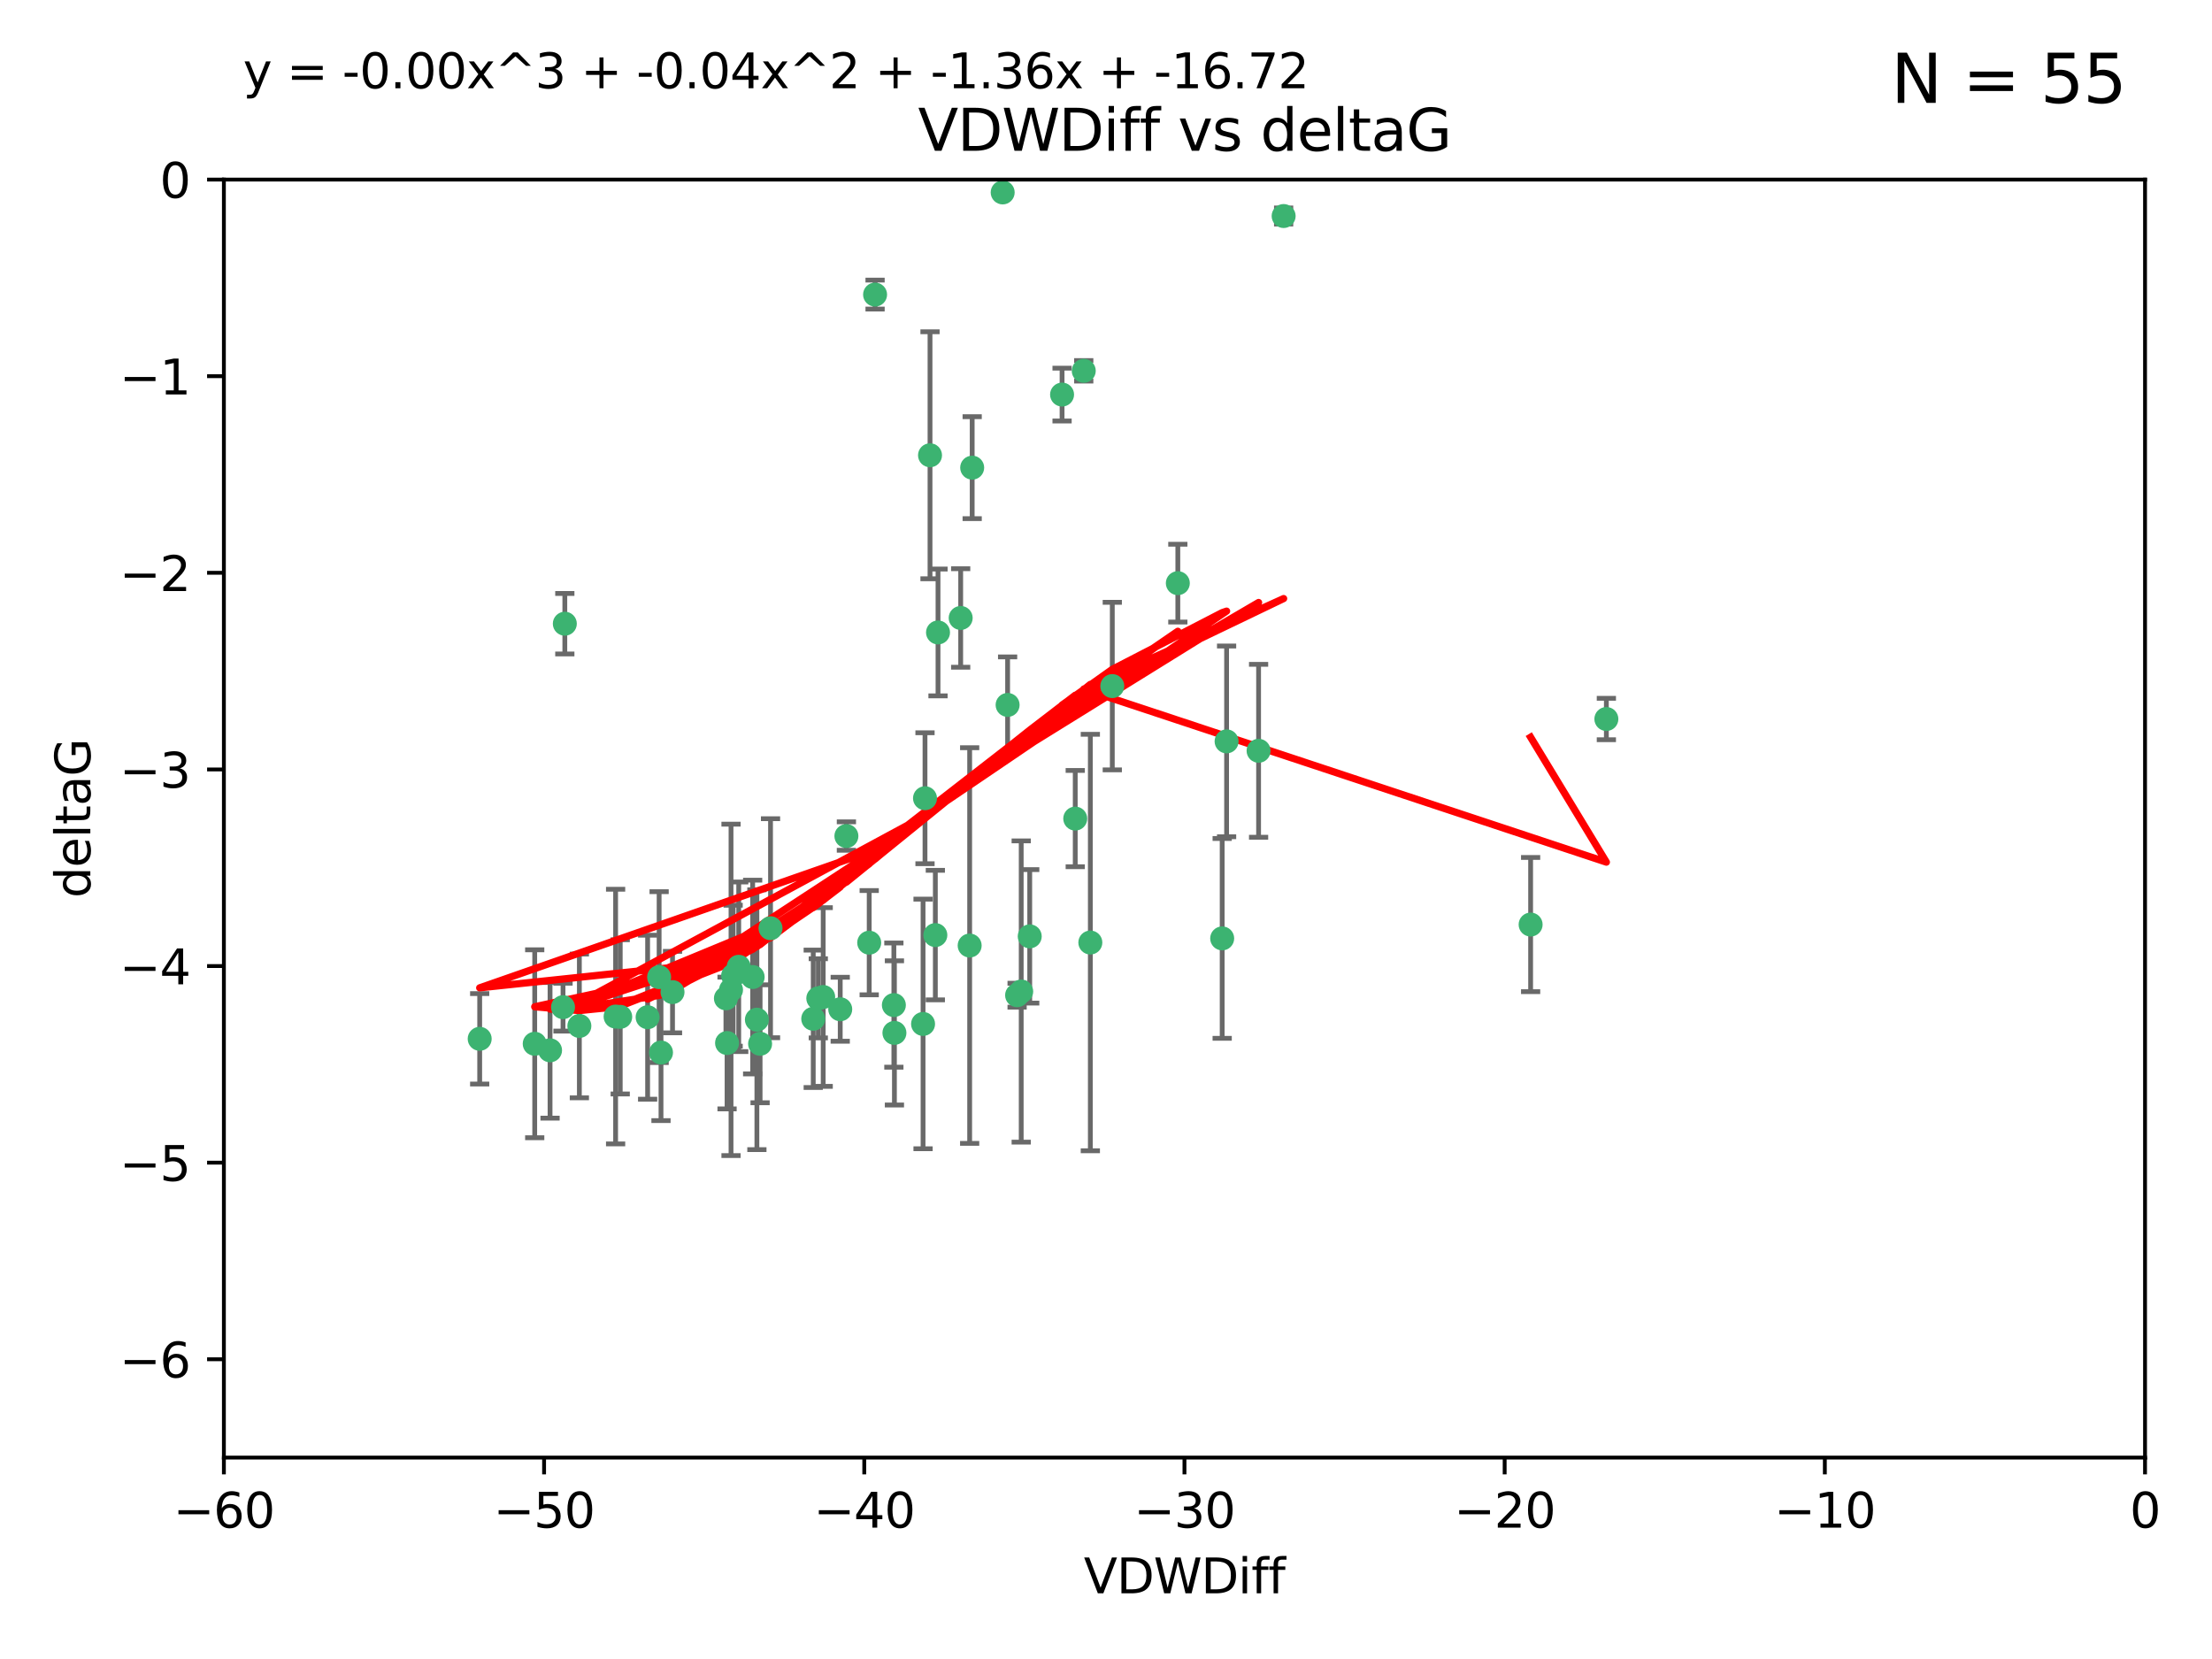 <?xml version="1.0" encoding="utf-8" standalone="no"?>
<!DOCTYPE svg PUBLIC "-//W3C//DTD SVG 1.1//EN"
  "http://www.w3.org/Graphics/SVG/1.1/DTD/svg11.dtd">
<svg xmlns:xlink="http://www.w3.org/1999/xlink" width="460.8pt" height="345.6pt" viewBox="0 0 460.8 345.6" xmlns="http://www.w3.org/2000/svg" version="1.1">
 <defs>
  <style type="text/css">*{stroke-linejoin: round; stroke-linecap: butt}</style>
 </defs>
 <g id="figure_1">
  <g id="patch_1">
   <path d="M 0 345.6 
L 460.8 345.6 
L 460.8 0 
L 0 0 
z
" style="fill: #ffffff"/>
  </g>
  <g id="axes_1">
   <g id="patch_2">
    <path d="M 46.64 303.64 
L 446.85 303.64 
L 446.85 37.411 
L 46.64 37.411 
z
" style="fill: #ffffff"/>
   </g>
   <g id="PathCollection_1">
    <defs>
     <path id="ma2a7dd5c16" d="M 0 1.118 
C 0.297 1.118 0.581 1 0.791 0.791 
C 1 0.581 1.118 0.297 1.118 0 
C 1.118 -0.297 1 -0.581 0.791 -0.791 
C 0.581 -1 0.297 -1.118 0 -1.118 
C -0.297 -1.118 -0.581 -1 -0.791 -0.791 
C -1 -0.581 -1.118 -0.297 -1.118 0 
C -1.118 0.297 -1 0.581 -0.791 0.791 
C -0.581 1 -0.297 1.118 0 1.118 
z
" style="stroke: #3cb371"/>
    </defs>
    <g clip-path="url(#pb502532751)">
     <use xlink:href="#ma2a7dd5c16" x="151.221" y="207.972" style="fill: #3cb371; stroke: #3cb371"/>
     <use xlink:href="#ma2a7dd5c16" x="111.391" y="217.436" style="fill: #3cb371; stroke: #3cb371"/>
     <use xlink:href="#ma2a7dd5c16" x="120.692" y="213.724" style="fill: #3cb371; stroke: #3cb371"/>
     <use xlink:href="#ma2a7dd5c16" x="128.243" y="211.772" style="fill: #3cb371; stroke: #3cb371"/>
     <use xlink:href="#ma2a7dd5c16" x="153.89" y="201.399" style="fill: #3cb371; stroke: #3cb371"/>
     <use xlink:href="#ma2a7dd5c16" x="170.466" y="207.972" style="fill: #3cb371; stroke: #3cb371"/>
     <use xlink:href="#ma2a7dd5c16" x="186.325" y="215.171" style="fill: #3cb371; stroke: #3cb371"/>
     <use xlink:href="#ma2a7dd5c16" x="99.927" y="216.404" style="fill: #3cb371; stroke: #3cb371"/>
     <use xlink:href="#ma2a7dd5c16" x="152.724" y="203.252" style="fill: #3cb371; stroke: #3cb371"/>
     <use xlink:href="#ma2a7dd5c16" x="151.46" y="217.281" style="fill: #3cb371; stroke: #3cb371"/>
     <use xlink:href="#ma2a7dd5c16" x="129.205" y="211.828" style="fill: #3cb371; stroke: #3cb371"/>
     <use xlink:href="#ma2a7dd5c16" x="114.586" y="218.801" style="fill: #3cb371; stroke: #3cb371"/>
     <use xlink:href="#ma2a7dd5c16" x="160.515" y="193.367" style="fill: #3cb371; stroke: #3cb371"/>
     <use xlink:href="#ma2a7dd5c16" x="181.071" y="196.378" style="fill: #3cb371; stroke: #3cb371"/>
     <use xlink:href="#ma2a7dd5c16" x="140.098" y="206.672" style="fill: #3cb371; stroke: #3cb371"/>
     <use xlink:href="#ma2a7dd5c16" x="171.486" y="207.693" style="fill: #3cb371; stroke: #3cb371"/>
     <use xlink:href="#ma2a7dd5c16" x="186.209" y="209.377" style="fill: #3cb371; stroke: #3cb371"/>
     <use xlink:href="#ma2a7dd5c16" x="192.29" y="213.307" style="fill: #3cb371; stroke: #3cb371"/>
     <use xlink:href="#ma2a7dd5c16" x="134.911" y="211.905" style="fill: #3cb371; stroke: #3cb371"/>
     <use xlink:href="#ma2a7dd5c16" x="156.79" y="203.534" style="fill: #3cb371; stroke: #3cb371"/>
     <use xlink:href="#ma2a7dd5c16" x="175.035" y="210.246" style="fill: #3cb371; stroke: #3cb371"/>
     <use xlink:href="#ma2a7dd5c16" x="169.413" y="212.234" style="fill: #3cb371; stroke: #3cb371"/>
     <use xlink:href="#ma2a7dd5c16" x="117.663" y="129.929" style="fill: #3cb371; stroke: #3cb371"/>
     <use xlink:href="#ma2a7dd5c16" x="193.74" y="94.842" style="fill: #3cb371; stroke: #3cb371"/>
     <use xlink:href="#ma2a7dd5c16" x="157.674" y="212.42" style="fill: #3cb371; stroke: #3cb371"/>
     <use xlink:href="#ma2a7dd5c16" x="117.288" y="209.81" style="fill: #3cb371; stroke: #3cb371"/>
     <use xlink:href="#ma2a7dd5c16" x="137.308" y="203.551" style="fill: #3cb371; stroke: #3cb371"/>
     <use xlink:href="#ma2a7dd5c16" x="137.699" y="219.261" style="fill: #3cb371; stroke: #3cb371"/>
     <use xlink:href="#ma2a7dd5c16" x="158.341" y="217.439" style="fill: #3cb371; stroke: #3cb371"/>
     <use xlink:href="#ma2a7dd5c16" x="214.511" y="195.061" style="fill: #3cb371; stroke: #3cb371"/>
     <use xlink:href="#ma2a7dd5c16" x="223.993" y="170.528" style="fill: #3cb371; stroke: #3cb371"/>
     <use xlink:href="#ma2a7dd5c16" x="212.736" y="206.547" style="fill: #3cb371; stroke: #3cb371"/>
     <use xlink:href="#ma2a7dd5c16" x="182.295" y="61.367" style="fill: #3cb371; stroke: #3cb371"/>
     <use xlink:href="#ma2a7dd5c16" x="211.88" y="207.32" style="fill: #3cb371; stroke: #3cb371"/>
     <use xlink:href="#ma2a7dd5c16" x="152.286" y="206.209" style="fill: #3cb371; stroke: #3cb371"/>
     <use xlink:href="#ma2a7dd5c16" x="202.523" y="97.421" style="fill: #3cb371; stroke: #3cb371"/>
     <use xlink:href="#ma2a7dd5c16" x="245.364" y="121.482" style="fill: #3cb371; stroke: #3cb371"/>
     <use xlink:href="#ma2a7dd5c16" x="209.904" y="146.85" style="fill: #3cb371; stroke: #3cb371"/>
     <use xlink:href="#ma2a7dd5c16" x="208.876" y="40.086" style="fill: #3cb371; stroke: #3cb371"/>
     <use xlink:href="#ma2a7dd5c16" x="262.187" y="156.404" style="fill: #3cb371; stroke: #3cb371"/>
     <use xlink:href="#ma2a7dd5c16" x="200.128" y="128.732" style="fill: #3cb371; stroke: #3cb371"/>
     <use xlink:href="#ma2a7dd5c16" x="201.998" y="196.973" style="fill: #3cb371; stroke: #3cb371"/>
     <use xlink:href="#ma2a7dd5c16" x="195.406" y="131.752" style="fill: #3cb371; stroke: #3cb371"/>
     <use xlink:href="#ma2a7dd5c16" x="176.321" y="174.165" style="fill: #3cb371; stroke: #3cb371"/>
     <use xlink:href="#ma2a7dd5c16" x="227.137" y="196.347" style="fill: #3cb371; stroke: #3cb371"/>
     <use xlink:href="#ma2a7dd5c16" x="192.695" y="166.287" style="fill: #3cb371; stroke: #3cb371"/>
     <use xlink:href="#ma2a7dd5c16" x="194.849" y="194.795" style="fill: #3cb371; stroke: #3cb371"/>
     <use xlink:href="#ma2a7dd5c16" x="255.522" y="154.443" style="fill: #3cb371; stroke: #3cb371"/>
     <use xlink:href="#ma2a7dd5c16" x="254.602" y="195.485" style="fill: #3cb371; stroke: #3cb371"/>
     <use xlink:href="#ma2a7dd5c16" x="231.711" y="142.925" style="fill: #3cb371; stroke: #3cb371"/>
     <use xlink:href="#ma2a7dd5c16" x="221.248" y="82.196" style="fill: #3cb371; stroke: #3cb371"/>
     <use xlink:href="#ma2a7dd5c16" x="267.405" y="45.003" style="fill: #3cb371; stroke: #3cb371"/>
     <use xlink:href="#ma2a7dd5c16" x="225.766" y="77.248" style="fill: #3cb371; stroke: #3cb371"/>
     <use xlink:href="#ma2a7dd5c16" x="334.635" y="149.782" style="fill: #3cb371; stroke: #3cb371"/>
     <use xlink:href="#ma2a7dd5c16" x="318.857" y="192.602" style="fill: #3cb371; stroke: #3cb371"/>
    </g>
   </g>
   <g id="matplotlib.axis_1">
    <g id="xtick_1">
     <g id="line2d_1">
      <defs>
       <path id="m265327b432" d="M 0 0 
L 0 3.5 
" style="stroke: #000000; stroke-width: 0.8"/>
      </defs>
      <g>
       <use xlink:href="#m265327b432" x="46.64" y="303.64" style="stroke: #000000; stroke-width: 0.8"/>
      </g>
     </g>
     <g id="text_1">
      <!-- −60 -->
      <g transform="translate(36.088 318.238)scale(0.1 -0.1)">
       <defs>
        <path id="DejaVuSans-2212" d="M 678 2272 
L 4684 2272 
L 4684 1741 
L 678 1741 
L 678 2272 
z
" transform="scale(0.016)"/>
        <path id="DejaVuSans-36" d="M 2113 2584 
Q 1688 2584 1439 2293 
Q 1191 2003 1191 1497 
Q 1191 994 1439 701 
Q 1688 409 2113 409 
Q 2538 409 2786 701 
Q 3034 994 3034 1497 
Q 3034 2003 2786 2293 
Q 2538 2584 2113 2584 
z
M 3366 4563 
L 3366 3988 
Q 3128 4100 2886 4159 
Q 2644 4219 2406 4219 
Q 1781 4219 1451 3797 
Q 1122 3375 1075 2522 
Q 1259 2794 1537 2939 
Q 1816 3084 2150 3084 
Q 2853 3084 3261 2657 
Q 3669 2231 3669 1497 
Q 3669 778 3244 343 
Q 2819 -91 2113 -91 
Q 1303 -91 875 529 
Q 447 1150 447 2328 
Q 447 3434 972 4092 
Q 1497 4750 2381 4750 
Q 2619 4750 2861 4703 
Q 3103 4656 3366 4563 
z
" transform="scale(0.016)"/>
        <path id="DejaVuSans-30" d="M 2034 4250 
Q 1547 4250 1301 3770 
Q 1056 3291 1056 2328 
Q 1056 1369 1301 889 
Q 1547 409 2034 409 
Q 2525 409 2770 889 
Q 3016 1369 3016 2328 
Q 3016 3291 2770 3770 
Q 2525 4250 2034 4250 
z
M 2034 4750 
Q 2819 4750 3233 4129 
Q 3647 3509 3647 2328 
Q 3647 1150 3233 529 
Q 2819 -91 2034 -91 
Q 1250 -91 836 529 
Q 422 1150 422 2328 
Q 422 3509 836 4129 
Q 1250 4750 2034 4750 
z
" transform="scale(0.016)"/>
       </defs>
       <use xlink:href="#DejaVuSans-2212"/>
       <use xlink:href="#DejaVuSans-36" x="83.789"/>
       <use xlink:href="#DejaVuSans-30" x="147.412"/>
      </g>
     </g>
    </g>
    <g id="xtick_2">
     <g id="line2d_2">
      <g>
       <use xlink:href="#m265327b432" x="113.342" y="303.64" style="stroke: #000000; stroke-width: 0.8"/>
      </g>
     </g>
     <g id="text_2">
      <!-- −50 -->
      <g transform="translate(102.789 318.238)scale(0.1 -0.1)">
       <defs>
        <path id="DejaVuSans-35" d="M 691 4666 
L 3169 4666 
L 3169 4134 
L 1269 4134 
L 1269 2991 
Q 1406 3038 1543 3061 
Q 1681 3084 1819 3084 
Q 2600 3084 3056 2656 
Q 3513 2228 3513 1497 
Q 3513 744 3044 326 
Q 2575 -91 1722 -91 
Q 1428 -91 1123 -41 
Q 819 9 494 109 
L 494 744 
Q 775 591 1075 516 
Q 1375 441 1709 441 
Q 2250 441 2565 725 
Q 2881 1009 2881 1497 
Q 2881 1984 2565 2268 
Q 2250 2553 1709 2553 
Q 1456 2553 1204 2497 
Q 953 2441 691 2322 
L 691 4666 
z
" transform="scale(0.016)"/>
       </defs>
       <use xlink:href="#DejaVuSans-2212"/>
       <use xlink:href="#DejaVuSans-35" x="83.789"/>
       <use xlink:href="#DejaVuSans-30" x="147.412"/>
      </g>
     </g>
    </g>
    <g id="xtick_3">
     <g id="line2d_3">
      <g>
       <use xlink:href="#m265327b432" x="180.043" y="303.64" style="stroke: #000000; stroke-width: 0.8"/>
      </g>
     </g>
     <g id="text_3">
      <!-- −40 -->
      <g transform="translate(169.491 318.238)scale(0.1 -0.1)">
       <defs>
        <path id="DejaVuSans-34" d="M 2419 4116 
L 825 1625 
L 2419 1625 
L 2419 4116 
z
M 2253 4666 
L 3047 4666 
L 3047 1625 
L 3713 1625 
L 3713 1100 
L 3047 1100 
L 3047 0 
L 2419 0 
L 2419 1100 
L 313 1100 
L 313 1709 
L 2253 4666 
z
" transform="scale(0.016)"/>
       </defs>
       <use xlink:href="#DejaVuSans-2212"/>
       <use xlink:href="#DejaVuSans-34" x="83.789"/>
       <use xlink:href="#DejaVuSans-30" x="147.412"/>
      </g>
     </g>
    </g>
    <g id="xtick_4">
     <g id="line2d_4">
      <g>
       <use xlink:href="#m265327b432" x="246.745" y="303.64" style="stroke: #000000; stroke-width: 0.8"/>
      </g>
     </g>
     <g id="text_4">
      <!-- −30 -->
      <g transform="translate(236.193 318.238)scale(0.1 -0.1)">
       <defs>
        <path id="DejaVuSans-33" d="M 2597 2516 
Q 3050 2419 3304 2112 
Q 3559 1806 3559 1356 
Q 3559 666 3084 287 
Q 2609 -91 1734 -91 
Q 1441 -91 1130 -33 
Q 819 25 488 141 
L 488 750 
Q 750 597 1062 519 
Q 1375 441 1716 441 
Q 2309 441 2620 675 
Q 2931 909 2931 1356 
Q 2931 1769 2642 2001 
Q 2353 2234 1838 2234 
L 1294 2234 
L 1294 2753 
L 1863 2753 
Q 2328 2753 2575 2939 
Q 2822 3125 2822 3475 
Q 2822 3834 2567 4026 
Q 2313 4219 1838 4219 
Q 1578 4219 1281 4162 
Q 984 4106 628 3988 
L 628 4550 
Q 988 4650 1302 4700 
Q 1616 4750 1894 4750 
Q 2613 4750 3031 4423 
Q 3450 4097 3450 3541 
Q 3450 3153 3228 2886 
Q 3006 2619 2597 2516 
z
" transform="scale(0.016)"/>
       </defs>
       <use xlink:href="#DejaVuSans-2212"/>
       <use xlink:href="#DejaVuSans-33" x="83.789"/>
       <use xlink:href="#DejaVuSans-30" x="147.412"/>
      </g>
     </g>
    </g>
    <g id="xtick_5">
     <g id="line2d_5">
      <g>
       <use xlink:href="#m265327b432" x="313.447" y="303.64" style="stroke: #000000; stroke-width: 0.8"/>
      </g>
     </g>
     <g id="text_5">
      <!-- −20 -->
      <g transform="translate(302.894 318.238)scale(0.1 -0.1)">
       <defs>
        <path id="DejaVuSans-32" d="M 1228 531 
L 3431 531 
L 3431 0 
L 469 0 
L 469 531 
Q 828 903 1448 1529 
Q 2069 2156 2228 2338 
Q 2531 2678 2651 2914 
Q 2772 3150 2772 3378 
Q 2772 3750 2511 3984 
Q 2250 4219 1831 4219 
Q 1534 4219 1204 4116 
Q 875 4013 500 3803 
L 500 4441 
Q 881 4594 1212 4672 
Q 1544 4750 1819 4750 
Q 2544 4750 2975 4387 
Q 3406 4025 3406 3419 
Q 3406 3131 3298 2873 
Q 3191 2616 2906 2266 
Q 2828 2175 2409 1742 
Q 1991 1309 1228 531 
z
" transform="scale(0.016)"/>
       </defs>
       <use xlink:href="#DejaVuSans-2212"/>
       <use xlink:href="#DejaVuSans-32" x="83.789"/>
       <use xlink:href="#DejaVuSans-30" x="147.412"/>
      </g>
     </g>
    </g>
    <g id="xtick_6">
     <g id="line2d_6">
      <g>
       <use xlink:href="#m265327b432" x="380.148" y="303.64" style="stroke: #000000; stroke-width: 0.8"/>
      </g>
     </g>
     <g id="text_6">
      <!-- −10 -->
      <g transform="translate(369.596 318.238)scale(0.1 -0.1)">
       <defs>
        <path id="DejaVuSans-31" d="M 794 531 
L 1825 531 
L 1825 4091 
L 703 3866 
L 703 4441 
L 1819 4666 
L 2450 4666 
L 2450 531 
L 3481 531 
L 3481 0 
L 794 0 
L 794 531 
z
" transform="scale(0.016)"/>
       </defs>
       <use xlink:href="#DejaVuSans-2212"/>
       <use xlink:href="#DejaVuSans-31" x="83.789"/>
       <use xlink:href="#DejaVuSans-30" x="147.412"/>
      </g>
     </g>
    </g>
    <g id="xtick_7">
     <g id="line2d_7">
      <g>
       <use xlink:href="#m265327b432" x="446.85" y="303.64" style="stroke: #000000; stroke-width: 0.8"/>
      </g>
     </g>
     <g id="text_7">
      <!-- 0 -->
      <g transform="translate(443.669 318.238)scale(0.1 -0.1)">
       <use xlink:href="#DejaVuSans-30"/>
      </g>
     </g>
    </g>
    <g id="text_8">
     <!-- VDWDiff -->
     <g transform="translate(225.772 331.917)scale(0.1 -0.1)">
      <defs>
       <path id="DejaVuSans-56" d="M 1831 0 
L 50 4666 
L 709 4666 
L 2188 738 
L 3669 4666 
L 4325 4666 
L 2547 0 
L 1831 0 
z
" transform="scale(0.016)"/>
       <path id="DejaVuSans-44" d="M 1259 4147 
L 1259 519 
L 2022 519 
Q 2988 519 3436 956 
Q 3884 1394 3884 2338 
Q 3884 3275 3436 3711 
Q 2988 4147 2022 4147 
L 1259 4147 
z
M 628 4666 
L 1925 4666 
Q 3281 4666 3915 4102 
Q 4550 3538 4550 2338 
Q 4550 1131 3912 565 
Q 3275 0 1925 0 
L 628 0 
L 628 4666 
z
" transform="scale(0.016)"/>
       <path id="DejaVuSans-57" d="M 213 4666 
L 850 4666 
L 1831 722 
L 2809 4666 
L 3519 4666 
L 4500 722 
L 5478 4666 
L 6119 4666 
L 4947 0 
L 4153 0 
L 3169 4050 
L 2175 0 
L 1381 0 
L 213 4666 
z
" transform="scale(0.016)"/>
       <path id="DejaVuSans-69" d="M 603 3500 
L 1178 3500 
L 1178 0 
L 603 0 
L 603 3500 
z
M 603 4863 
L 1178 4863 
L 1178 4134 
L 603 4134 
L 603 4863 
z
" transform="scale(0.016)"/>
       <path id="DejaVuSans-66" d="M 2375 4863 
L 2375 4384 
L 1825 4384 
Q 1516 4384 1395 4259 
Q 1275 4134 1275 3809 
L 1275 3500 
L 2222 3500 
L 2222 3053 
L 1275 3053 
L 1275 0 
L 697 0 
L 697 3053 
L 147 3053 
L 147 3500 
L 697 3500 
L 697 3744 
Q 697 4328 969 4595 
Q 1241 4863 1831 4863 
L 2375 4863 
z
" transform="scale(0.016)"/>
      </defs>
      <use xlink:href="#DejaVuSans-56"/>
      <use xlink:href="#DejaVuSans-44" x="68.408"/>
      <use xlink:href="#DejaVuSans-57" x="145.41"/>
      <use xlink:href="#DejaVuSans-44" x="244.287"/>
      <use xlink:href="#DejaVuSans-69" x="321.289"/>
      <use xlink:href="#DejaVuSans-66" x="349.072"/>
      <use xlink:href="#DejaVuSans-66" x="384.277"/>
     </g>
    </g>
   </g>
   <g id="matplotlib.axis_2">
    <g id="ytick_1">
     <g id="line2d_8">
      <defs>
       <path id="m29f8918121" d="M 0 0 
L -3.5 0 
" style="stroke: #000000; stroke-width: 0.8"/>
      </defs>
      <g>
       <use xlink:href="#m29f8918121" x="46.64" y="283.161" style="stroke: #000000; stroke-width: 0.8"/>
      </g>
     </g>
     <g id="text_9">
      <!-- −6 -->
      <g transform="translate(24.898 286.96)scale(0.1 -0.1)">
       <use xlink:href="#DejaVuSans-2212"/>
       <use xlink:href="#DejaVuSans-36" x="83.789"/>
      </g>
     </g>
    </g>
    <g id="ytick_2">
     <g id="line2d_9">
      <g>
       <use xlink:href="#m29f8918121" x="46.64" y="242.203" style="stroke: #000000; stroke-width: 0.8"/>
      </g>
     </g>
     <g id="text_10">
      <!-- −5 -->
      <g transform="translate(24.898 246.002)scale(0.1 -0.1)">
       <use xlink:href="#DejaVuSans-2212"/>
       <use xlink:href="#DejaVuSans-35" x="83.789"/>
      </g>
     </g>
    </g>
    <g id="ytick_3">
     <g id="line2d_10">
      <g>
       <use xlink:href="#m29f8918121" x="46.64" y="201.244" style="stroke: #000000; stroke-width: 0.8"/>
      </g>
     </g>
     <g id="text_11">
      <!-- −4 -->
      <g transform="translate(24.898 205.044)scale(0.1 -0.1)">
       <use xlink:href="#DejaVuSans-2212"/>
       <use xlink:href="#DejaVuSans-34" x="83.789"/>
      </g>
     </g>
    </g>
    <g id="ytick_4">
     <g id="line2d_11">
      <g>
       <use xlink:href="#m29f8918121" x="46.64" y="160.286" style="stroke: #000000; stroke-width: 0.8"/>
      </g>
     </g>
     <g id="text_12">
      <!-- −3 -->
      <g transform="translate(24.898 164.085)scale(0.1 -0.1)">
       <use xlink:href="#DejaVuSans-2212"/>
       <use xlink:href="#DejaVuSans-33" x="83.789"/>
      </g>
     </g>
    </g>
    <g id="ytick_5">
     <g id="line2d_12">
      <g>
       <use xlink:href="#m29f8918121" x="46.64" y="119.328" style="stroke: #000000; stroke-width: 0.8"/>
      </g>
     </g>
     <g id="text_13">
      <!-- −2 -->
      <g transform="translate(24.898 123.127)scale(0.1 -0.1)">
       <use xlink:href="#DejaVuSans-2212"/>
       <use xlink:href="#DejaVuSans-32" x="83.789"/>
      </g>
     </g>
    </g>
    <g id="ytick_6">
     <g id="line2d_13">
      <g>
       <use xlink:href="#m29f8918121" x="46.64" y="78.369" style="stroke: #000000; stroke-width: 0.8"/>
      </g>
     </g>
     <g id="text_14">
      <!-- −1 -->
      <g transform="translate(24.898 82.169)scale(0.1 -0.1)">
       <use xlink:href="#DejaVuSans-2212"/>
       <use xlink:href="#DejaVuSans-31" x="83.789"/>
      </g>
     </g>
    </g>
    <g id="ytick_7">
     <g id="line2d_14">
      <g>
       <use xlink:href="#m29f8918121" x="46.64" y="37.411" style="stroke: #000000; stroke-width: 0.8"/>
      </g>
     </g>
     <g id="text_15">
      <!-- 0 -->
      <g transform="translate(33.278 41.21)scale(0.1 -0.1)">
       <use xlink:href="#DejaVuSans-30"/>
      </g>
     </g>
    </g>
    <g id="text_16">
     <!-- deltaG -->
     <g transform="translate(18.818 187.064)rotate(-90)scale(0.1 -0.1)">
      <defs>
       <path id="DejaVuSans-64" d="M 2906 2969 
L 2906 4863 
L 3481 4863 
L 3481 0 
L 2906 0 
L 2906 525 
Q 2725 213 2448 61 
Q 2172 -91 1784 -91 
Q 1150 -91 751 415 
Q 353 922 353 1747 
Q 353 2572 751 3078 
Q 1150 3584 1784 3584 
Q 2172 3584 2448 3432 
Q 2725 3281 2906 2969 
z
M 947 1747 
Q 947 1113 1208 752 
Q 1469 391 1925 391 
Q 2381 391 2643 752 
Q 2906 1113 2906 1747 
Q 2906 2381 2643 2742 
Q 2381 3103 1925 3103 
Q 1469 3103 1208 2742 
Q 947 2381 947 1747 
z
" transform="scale(0.016)"/>
       <path id="DejaVuSans-65" d="M 3597 1894 
L 3597 1613 
L 953 1613 
Q 991 1019 1311 708 
Q 1631 397 2203 397 
Q 2534 397 2845 478 
Q 3156 559 3463 722 
L 3463 178 
Q 3153 47 2828 -22 
Q 2503 -91 2169 -91 
Q 1331 -91 842 396 
Q 353 884 353 1716 
Q 353 2575 817 3079 
Q 1281 3584 2069 3584 
Q 2775 3584 3186 3129 
Q 3597 2675 3597 1894 
z
M 3022 2063 
Q 3016 2534 2758 2815 
Q 2500 3097 2075 3097 
Q 1594 3097 1305 2825 
Q 1016 2553 972 2059 
L 3022 2063 
z
" transform="scale(0.016)"/>
       <path id="DejaVuSans-6c" d="M 603 4863 
L 1178 4863 
L 1178 0 
L 603 0 
L 603 4863 
z
" transform="scale(0.016)"/>
       <path id="DejaVuSans-74" d="M 1172 4494 
L 1172 3500 
L 2356 3500 
L 2356 3053 
L 1172 3053 
L 1172 1153 
Q 1172 725 1289 603 
Q 1406 481 1766 481 
L 2356 481 
L 2356 0 
L 1766 0 
Q 1100 0 847 248 
Q 594 497 594 1153 
L 594 3053 
L 172 3053 
L 172 3500 
L 594 3500 
L 594 4494 
L 1172 4494 
z
" transform="scale(0.016)"/>
       <path id="DejaVuSans-61" d="M 2194 1759 
Q 1497 1759 1228 1600 
Q 959 1441 959 1056 
Q 959 750 1161 570 
Q 1363 391 1709 391 
Q 2188 391 2477 730 
Q 2766 1069 2766 1631 
L 2766 1759 
L 2194 1759 
z
M 3341 1997 
L 3341 0 
L 2766 0 
L 2766 531 
Q 2569 213 2275 61 
Q 1981 -91 1556 -91 
Q 1019 -91 701 211 
Q 384 513 384 1019 
Q 384 1609 779 1909 
Q 1175 2209 1959 2209 
L 2766 2209 
L 2766 2266 
Q 2766 2663 2505 2880 
Q 2244 3097 1772 3097 
Q 1472 3097 1187 3025 
Q 903 2953 641 2809 
L 641 3341 
Q 956 3463 1253 3523 
Q 1550 3584 1831 3584 
Q 2591 3584 2966 3190 
Q 3341 2797 3341 1997 
z
" transform="scale(0.016)"/>
       <path id="DejaVuSans-47" d="M 3809 666 
L 3809 1919 
L 2778 1919 
L 2778 2438 
L 4434 2438 
L 4434 434 
Q 4069 175 3628 42 
Q 3188 -91 2688 -91 
Q 1594 -91 976 548 
Q 359 1188 359 2328 
Q 359 3472 976 4111 
Q 1594 4750 2688 4750 
Q 3144 4750 3555 4637 
Q 3966 4525 4313 4306 
L 4313 3634 
Q 3963 3931 3569 4081 
Q 3175 4231 2741 4231 
Q 1884 4231 1454 3753 
Q 1025 3275 1025 2328 
Q 1025 1384 1454 906 
Q 1884 428 2741 428 
Q 3075 428 3337 486 
Q 3600 544 3809 666 
z
" transform="scale(0.016)"/>
      </defs>
      <use xlink:href="#DejaVuSans-64"/>
      <use xlink:href="#DejaVuSans-65" x="63.477"/>
      <use xlink:href="#DejaVuSans-6c" x="125"/>
      <use xlink:href="#DejaVuSans-74" x="152.783"/>
      <use xlink:href="#DejaVuSans-61" x="191.992"/>
      <use xlink:href="#DejaVuSans-47" x="253.271"/>
     </g>
    </g>
   </g>
   <g id="LineCollection_1">
    <path d="M 151.221 216.765 
L 151.221 199.179 
" clip-path="url(#pb502532751)" style="fill: none; stroke: #696969"/>
    <path d="M 111.391 237.01 
L 111.391 197.863 
" clip-path="url(#pb502532751)" style="fill: none; stroke: #696969"/>
    <path d="M 120.692 228.698 
L 120.692 198.75 
" clip-path="url(#pb502532751)" style="fill: none; stroke: #696969"/>
    <path d="M 128.243 238.296 
L 128.243 185.249 
" clip-path="url(#pb502532751)" style="fill: none; stroke: #696969"/>
    <path d="M 153.89 219.064 
L 153.89 183.734 
" clip-path="url(#pb502532751)" style="fill: none; stroke: #696969"/>
    <path d="M 170.466 216.217 
L 170.466 199.726 
" clip-path="url(#pb502532751)" style="fill: none; stroke: #696969"/>
    <path d="M 186.325 230.19 
L 186.325 200.152 
" clip-path="url(#pb502532751)" style="fill: none; stroke: #696969"/>
    <path d="M 99.927 225.821 
L 99.927 206.987 
" clip-path="url(#pb502532751)" style="fill: none; stroke: #696969"/>
    <path d="M 152.724 217.932 
L 152.724 188.572 
" clip-path="url(#pb502532751)" style="fill: none; stroke: #696969"/>
    <path d="M 151.46 231.003 
L 151.46 203.56 
" clip-path="url(#pb502532751)" style="fill: none; stroke: #696969"/>
    <path d="M 129.205 227.894 
L 129.205 195.763 
" clip-path="url(#pb502532751)" style="fill: none; stroke: #696969"/>
    <path d="M 114.586 232.93 
L 114.586 204.672 
" clip-path="url(#pb502532751)" style="fill: none; stroke: #696969"/>
    <path d="M 160.515 216.18 
L 160.515 170.554 
" clip-path="url(#pb502532751)" style="fill: none; stroke: #696969"/>
    <path d="M 181.071 207.236 
L 181.071 185.52 
" clip-path="url(#pb502532751)" style="fill: none; stroke: #696969"/>
    <path d="M 140.098 215.156 
L 140.098 198.189 
" clip-path="url(#pb502532751)" style="fill: none; stroke: #696969"/>
    <path d="M 171.486 226.308 
L 171.486 189.078 
" clip-path="url(#pb502532751)" style="fill: none; stroke: #696969"/>
    <path d="M 186.209 222.315 
L 186.209 196.439 
" clip-path="url(#pb502532751)" style="fill: none; stroke: #696969"/>
    <path d="M 192.29 239.306 
L 192.29 187.307 
" clip-path="url(#pb502532751)" style="fill: none; stroke: #696969"/>
    <path d="M 134.911 228.987 
L 134.911 194.824 
" clip-path="url(#pb502532751)" style="fill: none; stroke: #696969"/>
    <path d="M 156.79 223.714 
L 156.79 183.354 
" clip-path="url(#pb502532751)" style="fill: none; stroke: #696969"/>
    <path d="M 175.035 216.908 
L 175.035 203.585 
" clip-path="url(#pb502532751)" style="fill: none; stroke: #696969"/>
    <path d="M 169.413 226.546 
L 169.413 197.923 
" clip-path="url(#pb502532751)" style="fill: none; stroke: #696969"/>
    <path d="M 117.663 136.227 
L 117.663 123.631 
" clip-path="url(#pb502532751)" style="fill: none; stroke: #696969"/>
    <path d="M 193.74 120.569 
L 193.74 69.115 
" clip-path="url(#pb502532751)" style="fill: none; stroke: #696969"/>
    <path d="M 157.674 239.485 
L 157.674 185.356 
" clip-path="url(#pb502532751)" style="fill: none; stroke: #696969"/>
    <path d="M 117.288 214.795 
L 117.288 204.824 
" clip-path="url(#pb502532751)" style="fill: none; stroke: #696969"/>
    <path d="M 137.308 221.352 
L 137.308 185.75 
" clip-path="url(#pb502532751)" style="fill: none; stroke: #696969"/>
    <path d="M 137.699 233.439 
L 137.699 205.084 
" clip-path="url(#pb502532751)" style="fill: none; stroke: #696969"/>
    <path d="M 158.341 229.723 
L 158.341 205.154 
" clip-path="url(#pb502532751)" style="fill: none; stroke: #696969"/>
    <path d="M 214.511 208.964 
L 214.511 181.157 
" clip-path="url(#pb502532751)" style="fill: none; stroke: #696969"/>
    <path d="M 223.993 180.554 
L 223.993 160.503 
" clip-path="url(#pb502532751)" style="fill: none; stroke: #696969"/>
    <path d="M 212.736 237.925 
L 212.736 175.169 
" clip-path="url(#pb502532751)" style="fill: none; stroke: #696969"/>
    <path d="M 182.295 64.382 
L 182.295 58.352 
" clip-path="url(#pb502532751)" style="fill: none; stroke: #696969"/>
    <path d="M 211.88 209.812 
L 211.88 204.828 
" clip-path="url(#pb502532751)" style="fill: none; stroke: #696969"/>
    <path d="M 152.286 240.727 
L 152.286 171.69 
" clip-path="url(#pb502532751)" style="fill: none; stroke: #696969"/>
    <path d="M 202.523 108.042 
L 202.523 86.801 
" clip-path="url(#pb502532751)" style="fill: none; stroke: #696969"/>
    <path d="M 245.364 129.586 
L 245.364 113.377 
" clip-path="url(#pb502532751)" style="fill: none; stroke: #696969"/>
    <path d="M 209.904 156.857 
L 209.904 136.843 
" clip-path="url(#pb502532751)" style="fill: none; stroke: #696969"/>
    <path d="M 208.876 40.77 
L 208.876 39.403 
" clip-path="url(#pb502532751)" style="fill: none; stroke: #696969"/>
    <path d="M 262.187 174.418 
L 262.187 138.39 
" clip-path="url(#pb502532751)" style="fill: none; stroke: #696969"/>
    <path d="M 200.128 138.992 
L 200.128 118.471 
" clip-path="url(#pb502532751)" style="fill: none; stroke: #696969"/>
    <path d="M 201.998 238.185 
L 201.998 155.761 
" clip-path="url(#pb502532751)" style="fill: none; stroke: #696969"/>
    <path d="M 195.406 144.963 
L 195.406 118.541 
" clip-path="url(#pb502532751)" style="fill: none; stroke: #696969"/>
    <path d="M 176.321 177.125 
L 176.321 171.205 
" clip-path="url(#pb502532751)" style="fill: none; stroke: #696969"/>
    <path d="M 227.137 239.727 
L 227.137 152.966 
" clip-path="url(#pb502532751)" style="fill: none; stroke: #696969"/>
    <path d="M 192.695 179.927 
L 192.695 152.647 
" clip-path="url(#pb502532751)" style="fill: none; stroke: #696969"/>
    <path d="M 194.849 208.286 
L 194.849 181.304 
" clip-path="url(#pb502532751)" style="fill: none; stroke: #696969"/>
    <path d="M 255.522 174.308 
L 255.522 134.577 
" clip-path="url(#pb502532751)" style="fill: none; stroke: #696969"/>
    <path d="M 254.602 216.296 
L 254.602 174.675 
" clip-path="url(#pb502532751)" style="fill: none; stroke: #696969"/>
    <path d="M 231.711 160.376 
L 231.711 125.473 
" clip-path="url(#pb502532751)" style="fill: none; stroke: #696969"/>
    <path d="M 221.248 87.7 
L 221.248 76.693 
" clip-path="url(#pb502532751)" style="fill: none; stroke: #696969"/>
    <path d="M 267.405 46.679 
L 267.405 43.328 
" clip-path="url(#pb502532751)" style="fill: none; stroke: #696969"/>
    <path d="M 225.766 79.389 
L 225.766 75.107 
" clip-path="url(#pb502532751)" style="fill: none; stroke: #696969"/>
    <path d="M 334.635 154.095 
L 334.635 145.468 
" clip-path="url(#pb502532751)" style="fill: none; stroke: #696969"/>
    <path d="M 318.857 206.581 
L 318.857 178.623 
" clip-path="url(#pb502532751)" style="fill: none; stroke: #696969"/>
   </g>
   <g id="line2d_15">
    <defs>
     <path id="md3af16f3b3" d="M 2 0 
L -2 -0 
" style="stroke: #696969"/>
    </defs>
    <g clip-path="url(#pb502532751)">
     <use xlink:href="#md3af16f3b3" x="151.221" y="216.765" style="fill: #696969; stroke: #696969"/>
     <use xlink:href="#md3af16f3b3" x="111.391" y="237.01" style="fill: #696969; stroke: #696969"/>
     <use xlink:href="#md3af16f3b3" x="120.692" y="228.698" style="fill: #696969; stroke: #696969"/>
     <use xlink:href="#md3af16f3b3" x="128.243" y="238.296" style="fill: #696969; stroke: #696969"/>
     <use xlink:href="#md3af16f3b3" x="153.89" y="219.064" style="fill: #696969; stroke: #696969"/>
     <use xlink:href="#md3af16f3b3" x="170.466" y="216.217" style="fill: #696969; stroke: #696969"/>
     <use xlink:href="#md3af16f3b3" x="186.325" y="230.19" style="fill: #696969; stroke: #696969"/>
     <use xlink:href="#md3af16f3b3" x="99.927" y="225.821" style="fill: #696969; stroke: #696969"/>
     <use xlink:href="#md3af16f3b3" x="152.724" y="217.932" style="fill: #696969; stroke: #696969"/>
     <use xlink:href="#md3af16f3b3" x="151.46" y="231.003" style="fill: #696969; stroke: #696969"/>
     <use xlink:href="#md3af16f3b3" x="129.205" y="227.894" style="fill: #696969; stroke: #696969"/>
     <use xlink:href="#md3af16f3b3" x="114.586" y="232.93" style="fill: #696969; stroke: #696969"/>
     <use xlink:href="#md3af16f3b3" x="160.515" y="216.18" style="fill: #696969; stroke: #696969"/>
     <use xlink:href="#md3af16f3b3" x="181.071" y="207.236" style="fill: #696969; stroke: #696969"/>
     <use xlink:href="#md3af16f3b3" x="140.098" y="215.156" style="fill: #696969; stroke: #696969"/>
     <use xlink:href="#md3af16f3b3" x="171.486" y="226.308" style="fill: #696969; stroke: #696969"/>
     <use xlink:href="#md3af16f3b3" x="186.209" y="222.315" style="fill: #696969; stroke: #696969"/>
     <use xlink:href="#md3af16f3b3" x="192.29" y="239.306" style="fill: #696969; stroke: #696969"/>
     <use xlink:href="#md3af16f3b3" x="134.911" y="228.987" style="fill: #696969; stroke: #696969"/>
     <use xlink:href="#md3af16f3b3" x="156.79" y="223.714" style="fill: #696969; stroke: #696969"/>
     <use xlink:href="#md3af16f3b3" x="175.035" y="216.908" style="fill: #696969; stroke: #696969"/>
     <use xlink:href="#md3af16f3b3" x="169.413" y="226.546" style="fill: #696969; stroke: #696969"/>
     <use xlink:href="#md3af16f3b3" x="117.663" y="136.227" style="fill: #696969; stroke: #696969"/>
     <use xlink:href="#md3af16f3b3" x="193.74" y="120.569" style="fill: #696969; stroke: #696969"/>
     <use xlink:href="#md3af16f3b3" x="157.674" y="239.485" style="fill: #696969; stroke: #696969"/>
     <use xlink:href="#md3af16f3b3" x="117.288" y="214.795" style="fill: #696969; stroke: #696969"/>
     <use xlink:href="#md3af16f3b3" x="137.308" y="221.352" style="fill: #696969; stroke: #696969"/>
     <use xlink:href="#md3af16f3b3" x="137.699" y="233.439" style="fill: #696969; stroke: #696969"/>
     <use xlink:href="#md3af16f3b3" x="158.341" y="229.723" style="fill: #696969; stroke: #696969"/>
     <use xlink:href="#md3af16f3b3" x="214.511" y="208.964" style="fill: #696969; stroke: #696969"/>
     <use xlink:href="#md3af16f3b3" x="223.993" y="180.554" style="fill: #696969; stroke: #696969"/>
     <use xlink:href="#md3af16f3b3" x="212.736" y="237.925" style="fill: #696969; stroke: #696969"/>
     <use xlink:href="#md3af16f3b3" x="182.295" y="64.382" style="fill: #696969; stroke: #696969"/>
     <use xlink:href="#md3af16f3b3" x="211.88" y="209.812" style="fill: #696969; stroke: #696969"/>
     <use xlink:href="#md3af16f3b3" x="152.286" y="240.727" style="fill: #696969; stroke: #696969"/>
     <use xlink:href="#md3af16f3b3" x="202.523" y="108.042" style="fill: #696969; stroke: #696969"/>
     <use xlink:href="#md3af16f3b3" x="245.364" y="129.586" style="fill: #696969; stroke: #696969"/>
     <use xlink:href="#md3af16f3b3" x="209.904" y="156.857" style="fill: #696969; stroke: #696969"/>
     <use xlink:href="#md3af16f3b3" x="208.876" y="40.77" style="fill: #696969; stroke: #696969"/>
     <use xlink:href="#md3af16f3b3" x="262.187" y="174.418" style="fill: #696969; stroke: #696969"/>
     <use xlink:href="#md3af16f3b3" x="200.128" y="138.992" style="fill: #696969; stroke: #696969"/>
     <use xlink:href="#md3af16f3b3" x="201.998" y="238.185" style="fill: #696969; stroke: #696969"/>
     <use xlink:href="#md3af16f3b3" x="195.406" y="144.963" style="fill: #696969; stroke: #696969"/>
     <use xlink:href="#md3af16f3b3" x="176.321" y="177.125" style="fill: #696969; stroke: #696969"/>
     <use xlink:href="#md3af16f3b3" x="227.137" y="239.727" style="fill: #696969; stroke: #696969"/>
     <use xlink:href="#md3af16f3b3" x="192.695" y="179.927" style="fill: #696969; stroke: #696969"/>
     <use xlink:href="#md3af16f3b3" x="194.849" y="208.286" style="fill: #696969; stroke: #696969"/>
     <use xlink:href="#md3af16f3b3" x="255.522" y="174.308" style="fill: #696969; stroke: #696969"/>
     <use xlink:href="#md3af16f3b3" x="254.602" y="216.296" style="fill: #696969; stroke: #696969"/>
     <use xlink:href="#md3af16f3b3" x="231.711" y="160.376" style="fill: #696969; stroke: #696969"/>
     <use xlink:href="#md3af16f3b3" x="221.248" y="87.7" style="fill: #696969; stroke: #696969"/>
     <use xlink:href="#md3af16f3b3" x="267.405" y="46.679" style="fill: #696969; stroke: #696969"/>
     <use xlink:href="#md3af16f3b3" x="225.766" y="79.389" style="fill: #696969; stroke: #696969"/>
     <use xlink:href="#md3af16f3b3" x="334.635" y="154.095" style="fill: #696969; stroke: #696969"/>
     <use xlink:href="#md3af16f3b3" x="318.857" y="206.581" style="fill: #696969; stroke: #696969"/>
    </g>
   </g>
   <g id="line2d_16">
    <g clip-path="url(#pb502532751)">
     <use xlink:href="#md3af16f3b3" x="151.221" y="199.179" style="fill: #696969; stroke: #696969"/>
     <use xlink:href="#md3af16f3b3" x="111.391" y="197.863" style="fill: #696969; stroke: #696969"/>
     <use xlink:href="#md3af16f3b3" x="120.692" y="198.75" style="fill: #696969; stroke: #696969"/>
     <use xlink:href="#md3af16f3b3" x="128.243" y="185.249" style="fill: #696969; stroke: #696969"/>
     <use xlink:href="#md3af16f3b3" x="153.89" y="183.734" style="fill: #696969; stroke: #696969"/>
     <use xlink:href="#md3af16f3b3" x="170.466" y="199.726" style="fill: #696969; stroke: #696969"/>
     <use xlink:href="#md3af16f3b3" x="186.325" y="200.152" style="fill: #696969; stroke: #696969"/>
     <use xlink:href="#md3af16f3b3" x="99.927" y="206.987" style="fill: #696969; stroke: #696969"/>
     <use xlink:href="#md3af16f3b3" x="152.724" y="188.572" style="fill: #696969; stroke: #696969"/>
     <use xlink:href="#md3af16f3b3" x="151.46" y="203.56" style="fill: #696969; stroke: #696969"/>
     <use xlink:href="#md3af16f3b3" x="129.205" y="195.763" style="fill: #696969; stroke: #696969"/>
     <use xlink:href="#md3af16f3b3" x="114.586" y="204.672" style="fill: #696969; stroke: #696969"/>
     <use xlink:href="#md3af16f3b3" x="160.515" y="170.554" style="fill: #696969; stroke: #696969"/>
     <use xlink:href="#md3af16f3b3" x="181.071" y="185.52" style="fill: #696969; stroke: #696969"/>
     <use xlink:href="#md3af16f3b3" x="140.098" y="198.189" style="fill: #696969; stroke: #696969"/>
     <use xlink:href="#md3af16f3b3" x="171.486" y="189.078" style="fill: #696969; stroke: #696969"/>
     <use xlink:href="#md3af16f3b3" x="186.209" y="196.439" style="fill: #696969; stroke: #696969"/>
     <use xlink:href="#md3af16f3b3" x="192.29" y="187.307" style="fill: #696969; stroke: #696969"/>
     <use xlink:href="#md3af16f3b3" x="134.911" y="194.824" style="fill: #696969; stroke: #696969"/>
     <use xlink:href="#md3af16f3b3" x="156.79" y="183.354" style="fill: #696969; stroke: #696969"/>
     <use xlink:href="#md3af16f3b3" x="175.035" y="203.585" style="fill: #696969; stroke: #696969"/>
     <use xlink:href="#md3af16f3b3" x="169.413" y="197.923" style="fill: #696969; stroke: #696969"/>
     <use xlink:href="#md3af16f3b3" x="117.663" y="123.631" style="fill: #696969; stroke: #696969"/>
     <use xlink:href="#md3af16f3b3" x="193.74" y="69.115" style="fill: #696969; stroke: #696969"/>
     <use xlink:href="#md3af16f3b3" x="157.674" y="185.356" style="fill: #696969; stroke: #696969"/>
     <use xlink:href="#md3af16f3b3" x="117.288" y="204.824" style="fill: #696969; stroke: #696969"/>
     <use xlink:href="#md3af16f3b3" x="137.308" y="185.75" style="fill: #696969; stroke: #696969"/>
     <use xlink:href="#md3af16f3b3" x="137.699" y="205.084" style="fill: #696969; stroke: #696969"/>
     <use xlink:href="#md3af16f3b3" x="158.341" y="205.154" style="fill: #696969; stroke: #696969"/>
     <use xlink:href="#md3af16f3b3" x="214.511" y="181.157" style="fill: #696969; stroke: #696969"/>
     <use xlink:href="#md3af16f3b3" x="223.993" y="160.503" style="fill: #696969; stroke: #696969"/>
     <use xlink:href="#md3af16f3b3" x="212.736" y="175.169" style="fill: #696969; stroke: #696969"/>
     <use xlink:href="#md3af16f3b3" x="182.295" y="58.352" style="fill: #696969; stroke: #696969"/>
     <use xlink:href="#md3af16f3b3" x="211.88" y="204.828" style="fill: #696969; stroke: #696969"/>
     <use xlink:href="#md3af16f3b3" x="152.286" y="171.69" style="fill: #696969; stroke: #696969"/>
     <use xlink:href="#md3af16f3b3" x="202.523" y="86.801" style="fill: #696969; stroke: #696969"/>
     <use xlink:href="#md3af16f3b3" x="245.364" y="113.377" style="fill: #696969; stroke: #696969"/>
     <use xlink:href="#md3af16f3b3" x="209.904" y="136.843" style="fill: #696969; stroke: #696969"/>
     <use xlink:href="#md3af16f3b3" x="208.876" y="39.403" style="fill: #696969; stroke: #696969"/>
     <use xlink:href="#md3af16f3b3" x="262.187" y="138.39" style="fill: #696969; stroke: #696969"/>
     <use xlink:href="#md3af16f3b3" x="200.128" y="118.471" style="fill: #696969; stroke: #696969"/>
     <use xlink:href="#md3af16f3b3" x="201.998" y="155.761" style="fill: #696969; stroke: #696969"/>
     <use xlink:href="#md3af16f3b3" x="195.406" y="118.541" style="fill: #696969; stroke: #696969"/>
     <use xlink:href="#md3af16f3b3" x="176.321" y="171.205" style="fill: #696969; stroke: #696969"/>
     <use xlink:href="#md3af16f3b3" x="227.137" y="152.966" style="fill: #696969; stroke: #696969"/>
     <use xlink:href="#md3af16f3b3" x="192.695" y="152.647" style="fill: #696969; stroke: #696969"/>
     <use xlink:href="#md3af16f3b3" x="194.849" y="181.304" style="fill: #696969; stroke: #696969"/>
     <use xlink:href="#md3af16f3b3" x="255.522" y="134.577" style="fill: #696969; stroke: #696969"/>
     <use xlink:href="#md3af16f3b3" x="254.602" y="174.675" style="fill: #696969; stroke: #696969"/>
     <use xlink:href="#md3af16f3b3" x="231.711" y="125.473" style="fill: #696969; stroke: #696969"/>
     <use xlink:href="#md3af16f3b3" x="221.248" y="76.693" style="fill: #696969; stroke: #696969"/>
     <use xlink:href="#md3af16f3b3" x="267.405" y="43.328" style="fill: #696969; stroke: #696969"/>
     <use xlink:href="#md3af16f3b3" x="225.766" y="75.107" style="fill: #696969; stroke: #696969"/>
     <use xlink:href="#md3af16f3b3" x="334.635" y="145.468" style="fill: #696969; stroke: #696969"/>
     <use xlink:href="#md3af16f3b3" x="318.857" y="178.623" style="fill: #696969; stroke: #696969"/>
    </g>
   </g>
   <g id="line2d_17">
    <path d="M 151.221 201.046 
L 111.391 209.727 
L 120.692 210.525 
L 128.243 209.764 
L 153.89 199.519 
L 170.466 188.294 
L 186.325 175.622 
L 99.927 205.784 
L 152.724 200.197 
L 151.46 200.913 
L 129.205 209.583 
L 114.586 210.23 
L 160.515 195.363 
L 181.071 179.956 
L 140.098 206.345 
L 171.486 187.523 
L 186.209 175.72 
L 192.29 170.611 
L 134.911 208.151 
L 156.79 197.761 
L 175.035 184.784 
L 169.413 189.082 
L 117.663 210.485 
L 193.74 169.384 
L 157.674 197.206 
L 117.288 210.466 
L 137.308 207.374 
L 137.699 207.238 
L 158.341 196.781 
L 214.511 152.098 
L 223.993 144.825 
L 212.736 153.521 
L 182.295 178.956 
L 211.88 154.213 
L 152.286 200.448 
L 202.523 161.958 
L 245.364 131.507 
L 209.904 155.823 
L 208.876 156.666 
L 262.187 125.508 
L 200.128 163.977 
L 201.998 162.4 
L 195.406 167.973 
L 176.321 183.772 
L 227.137 142.563 
L 192.695 170.269 
L 194.849 168.445 
L 255.522 127.308 
L 254.602 127.619 
L 231.711 139.436 
L 221.248 146.866 
L 267.405 124.692 
L 225.766 143.539 
L 334.635 179.6 
L 318.857 153.575 
" clip-path="url(#pb502532751)" style="fill: none; stroke: #ff0000; stroke-width: 1.5; stroke-linecap: square"/>
   </g>
   <g id="line2d_18">
    <defs>
     <path id="m98a8445446" d="M 0 2 
C 0.53 2 1.039 1.789 1.414 1.414 
C 1.789 1.039 2 0.53 2 0 
C 2 -0.53 1.789 -1.039 1.414 -1.414 
C 1.039 -1.789 0.53 -2 0 -2 
C -0.53 -2 -1.039 -1.789 -1.414 -1.414 
C -1.789 -1.039 -2 -0.53 -2 0 
C -2 0.53 -1.789 1.039 -1.414 1.414 
C -1.039 1.789 -0.53 2 0 2 
z
" style="stroke: #3cb371"/>
    </defs>
    <g clip-path="url(#pb502532751)">
     <use xlink:href="#m98a8445446" x="151.221" y="207.972" style="fill: #3cb371; stroke: #3cb371"/>
     <use xlink:href="#m98a8445446" x="111.391" y="217.436" style="fill: #3cb371; stroke: #3cb371"/>
     <use xlink:href="#m98a8445446" x="120.692" y="213.724" style="fill: #3cb371; stroke: #3cb371"/>
     <use xlink:href="#m98a8445446" x="128.243" y="211.772" style="fill: #3cb371; stroke: #3cb371"/>
     <use xlink:href="#m98a8445446" x="153.89" y="201.399" style="fill: #3cb371; stroke: #3cb371"/>
     <use xlink:href="#m98a8445446" x="170.466" y="207.972" style="fill: #3cb371; stroke: #3cb371"/>
     <use xlink:href="#m98a8445446" x="186.325" y="215.171" style="fill: #3cb371; stroke: #3cb371"/>
     <use xlink:href="#m98a8445446" x="99.927" y="216.404" style="fill: #3cb371; stroke: #3cb371"/>
     <use xlink:href="#m98a8445446" x="152.724" y="203.252" style="fill: #3cb371; stroke: #3cb371"/>
     <use xlink:href="#m98a8445446" x="151.46" y="217.281" style="fill: #3cb371; stroke: #3cb371"/>
     <use xlink:href="#m98a8445446" x="129.205" y="211.828" style="fill: #3cb371; stroke: #3cb371"/>
     <use xlink:href="#m98a8445446" x="114.586" y="218.801" style="fill: #3cb371; stroke: #3cb371"/>
     <use xlink:href="#m98a8445446" x="160.515" y="193.367" style="fill: #3cb371; stroke: #3cb371"/>
     <use xlink:href="#m98a8445446" x="181.071" y="196.378" style="fill: #3cb371; stroke: #3cb371"/>
     <use xlink:href="#m98a8445446" x="140.098" y="206.672" style="fill: #3cb371; stroke: #3cb371"/>
     <use xlink:href="#m98a8445446" x="171.486" y="207.693" style="fill: #3cb371; stroke: #3cb371"/>
     <use xlink:href="#m98a8445446" x="186.209" y="209.377" style="fill: #3cb371; stroke: #3cb371"/>
     <use xlink:href="#m98a8445446" x="192.29" y="213.307" style="fill: #3cb371; stroke: #3cb371"/>
     <use xlink:href="#m98a8445446" x="134.911" y="211.905" style="fill: #3cb371; stroke: #3cb371"/>
     <use xlink:href="#m98a8445446" x="156.79" y="203.534" style="fill: #3cb371; stroke: #3cb371"/>
     <use xlink:href="#m98a8445446" x="175.035" y="210.246" style="fill: #3cb371; stroke: #3cb371"/>
     <use xlink:href="#m98a8445446" x="169.413" y="212.234" style="fill: #3cb371; stroke: #3cb371"/>
     <use xlink:href="#m98a8445446" x="117.663" y="129.929" style="fill: #3cb371; stroke: #3cb371"/>
     <use xlink:href="#m98a8445446" x="193.74" y="94.842" style="fill: #3cb371; stroke: #3cb371"/>
     <use xlink:href="#m98a8445446" x="157.674" y="212.42" style="fill: #3cb371; stroke: #3cb371"/>
     <use xlink:href="#m98a8445446" x="117.288" y="209.81" style="fill: #3cb371; stroke: #3cb371"/>
     <use xlink:href="#m98a8445446" x="137.308" y="203.551" style="fill: #3cb371; stroke: #3cb371"/>
     <use xlink:href="#m98a8445446" x="137.699" y="219.261" style="fill: #3cb371; stroke: #3cb371"/>
     <use xlink:href="#m98a8445446" x="158.341" y="217.439" style="fill: #3cb371; stroke: #3cb371"/>
     <use xlink:href="#m98a8445446" x="214.511" y="195.061" style="fill: #3cb371; stroke: #3cb371"/>
     <use xlink:href="#m98a8445446" x="223.993" y="170.528" style="fill: #3cb371; stroke: #3cb371"/>
     <use xlink:href="#m98a8445446" x="212.736" y="206.547" style="fill: #3cb371; stroke: #3cb371"/>
     <use xlink:href="#m98a8445446" x="182.295" y="61.367" style="fill: #3cb371; stroke: #3cb371"/>
     <use xlink:href="#m98a8445446" x="211.88" y="207.32" style="fill: #3cb371; stroke: #3cb371"/>
     <use xlink:href="#m98a8445446" x="152.286" y="206.209" style="fill: #3cb371; stroke: #3cb371"/>
     <use xlink:href="#m98a8445446" x="202.523" y="97.421" style="fill: #3cb371; stroke: #3cb371"/>
     <use xlink:href="#m98a8445446" x="245.364" y="121.482" style="fill: #3cb371; stroke: #3cb371"/>
     <use xlink:href="#m98a8445446" x="209.904" y="146.85" style="fill: #3cb371; stroke: #3cb371"/>
     <use xlink:href="#m98a8445446" x="208.876" y="40.086" style="fill: #3cb371; stroke: #3cb371"/>
     <use xlink:href="#m98a8445446" x="262.187" y="156.404" style="fill: #3cb371; stroke: #3cb371"/>
     <use xlink:href="#m98a8445446" x="200.128" y="128.732" style="fill: #3cb371; stroke: #3cb371"/>
     <use xlink:href="#m98a8445446" x="201.998" y="196.973" style="fill: #3cb371; stroke: #3cb371"/>
     <use xlink:href="#m98a8445446" x="195.406" y="131.752" style="fill: #3cb371; stroke: #3cb371"/>
     <use xlink:href="#m98a8445446" x="176.321" y="174.165" style="fill: #3cb371; stroke: #3cb371"/>
     <use xlink:href="#m98a8445446" x="227.137" y="196.347" style="fill: #3cb371; stroke: #3cb371"/>
     <use xlink:href="#m98a8445446" x="192.695" y="166.287" style="fill: #3cb371; stroke: #3cb371"/>
     <use xlink:href="#m98a8445446" x="194.849" y="194.795" style="fill: #3cb371; stroke: #3cb371"/>
     <use xlink:href="#m98a8445446" x="255.522" y="154.443" style="fill: #3cb371; stroke: #3cb371"/>
     <use xlink:href="#m98a8445446" x="254.602" y="195.485" style="fill: #3cb371; stroke: #3cb371"/>
     <use xlink:href="#m98a8445446" x="231.711" y="142.925" style="fill: #3cb371; stroke: #3cb371"/>
     <use xlink:href="#m98a8445446" x="221.248" y="82.196" style="fill: #3cb371; stroke: #3cb371"/>
     <use xlink:href="#m98a8445446" x="267.405" y="45.003" style="fill: #3cb371; stroke: #3cb371"/>
     <use xlink:href="#m98a8445446" x="225.766" y="77.248" style="fill: #3cb371; stroke: #3cb371"/>
     <use xlink:href="#m98a8445446" x="334.635" y="149.782" style="fill: #3cb371; stroke: #3cb371"/>
     <use xlink:href="#m98a8445446" x="318.857" y="192.602" style="fill: #3cb371; stroke: #3cb371"/>
    </g>
   </g>
   <g id="patch_3">
    <path d="M 46.64 303.64 
L 46.64 37.411 
" style="fill: none; stroke: #000000; stroke-width: 0.8; stroke-linejoin: miter; stroke-linecap: square"/>
   </g>
   <g id="patch_4">
    <path d="M 446.85 303.64 
L 446.85 37.411 
" style="fill: none; stroke: #000000; stroke-width: 0.8; stroke-linejoin: miter; stroke-linecap: square"/>
   </g>
   <g id="patch_5">
    <path d="M 46.64 303.64 
L 446.85 303.64 
" style="fill: none; stroke: #000000; stroke-width: 0.8; stroke-linejoin: miter; stroke-linecap: square"/>
   </g>
   <g id="patch_6">
    <path d="M 46.64 37.411 
L 446.85 37.411 
" style="fill: none; stroke: #000000; stroke-width: 0.8; stroke-linejoin: miter; stroke-linecap: square"/>
   </g>
   <g id="text_17">
    <!-- N = 55 -->
    <g transform="translate(393.929 21.426)scale(0.14 -0.14)">
     <defs>
      <path id="DejaVuSans-4e" d="M 628 4666 
L 1478 4666 
L 3547 763 
L 3547 4666 
L 4159 4666 
L 4159 0 
L 3309 0 
L 1241 3903 
L 1241 0 
L 628 0 
L 628 4666 
z
" transform="scale(0.016)"/>
      <path id="DejaVuSans-20" transform="scale(0.016)"/>
      <path id="DejaVuSans-3d" d="M 678 2906 
L 4684 2906 
L 4684 2381 
L 678 2381 
L 678 2906 
z
M 678 1631 
L 4684 1631 
L 4684 1100 
L 678 1100 
L 678 1631 
z
" transform="scale(0.016)"/>
     </defs>
     <use xlink:href="#DejaVuSans-4e"/>
     <use xlink:href="#DejaVuSans-20" x="74.805"/>
     <use xlink:href="#DejaVuSans-3d" x="106.592"/>
     <use xlink:href="#DejaVuSans-20" x="190.381"/>
     <use xlink:href="#DejaVuSans-35" x="222.168"/>
     <use xlink:href="#DejaVuSans-35" x="285.791"/>
    </g>
   </g>
   <g id="text_18">
    <!-- y = -0.00x^3 + -0.04x^2 + -1.36x + -16.72 -->
    <g transform="translate(50.642 18.387)scale(0.1 -0.1)">
     <defs>
      <path id="DejaVuSans-79" d="M 2059 -325 
Q 1816 -950 1584 -1140 
Q 1353 -1331 966 -1331 
L 506 -1331 
L 506 -850 
L 844 -850 
Q 1081 -850 1212 -737 
Q 1344 -625 1503 -206 
L 1606 56 
L 191 3500 
L 800 3500 
L 1894 763 
L 2988 3500 
L 3597 3500 
L 2059 -325 
z
" transform="scale(0.016)"/>
      <path id="DejaVuSans-2d" d="M 313 2009 
L 1997 2009 
L 1997 1497 
L 313 1497 
L 313 2009 
z
" transform="scale(0.016)"/>
      <path id="DejaVuSans-2e" d="M 684 794 
L 1344 794 
L 1344 0 
L 684 0 
L 684 794 
z
" transform="scale(0.016)"/>
      <path id="DejaVuSans-78" d="M 3513 3500 
L 2247 1797 
L 3578 0 
L 2900 0 
L 1881 1375 
L 863 0 
L 184 0 
L 1544 1831 
L 300 3500 
L 978 3500 
L 1906 2253 
L 2834 3500 
L 3513 3500 
z
" transform="scale(0.016)"/>
      <path id="DejaVuSans-5e" d="M 2988 4666 
L 4684 2925 
L 4056 2925 
L 2681 4159 
L 1306 2925 
L 678 2925 
L 2375 4666 
L 2988 4666 
z
" transform="scale(0.016)"/>
      <path id="DejaVuSans-2b" d="M 2944 4013 
L 2944 2272 
L 4684 2272 
L 4684 1741 
L 2944 1741 
L 2944 0 
L 2419 0 
L 2419 1741 
L 678 1741 
L 678 2272 
L 2419 2272 
L 2419 4013 
L 2944 4013 
z
" transform="scale(0.016)"/>
      <path id="DejaVuSans-37" d="M 525 4666 
L 3525 4666 
L 3525 4397 
L 1831 0 
L 1172 0 
L 2766 4134 
L 525 4134 
L 525 4666 
z
" transform="scale(0.016)"/>
     </defs>
     <use xlink:href="#DejaVuSans-79"/>
     <use xlink:href="#DejaVuSans-20" x="59.18"/>
     <use xlink:href="#DejaVuSans-3d" x="90.967"/>
     <use xlink:href="#DejaVuSans-20" x="174.756"/>
     <use xlink:href="#DejaVuSans-2d" x="206.543"/>
     <use xlink:href="#DejaVuSans-30" x="242.627"/>
     <use xlink:href="#DejaVuSans-2e" x="306.25"/>
     <use xlink:href="#DejaVuSans-30" x="338.037"/>
     <use xlink:href="#DejaVuSans-30" x="401.66"/>
     <use xlink:href="#DejaVuSans-78" x="465.283"/>
     <use xlink:href="#DejaVuSans-5e" x="524.463"/>
     <use xlink:href="#DejaVuSans-33" x="608.252"/>
     <use xlink:href="#DejaVuSans-20" x="671.875"/>
     <use xlink:href="#DejaVuSans-2b" x="703.662"/>
     <use xlink:href="#DejaVuSans-20" x="787.451"/>
     <use xlink:href="#DejaVuSans-2d" x="819.238"/>
     <use xlink:href="#DejaVuSans-30" x="855.322"/>
     <use xlink:href="#DejaVuSans-2e" x="918.945"/>
     <use xlink:href="#DejaVuSans-30" x="950.732"/>
     <use xlink:href="#DejaVuSans-34" x="1014.355"/>
     <use xlink:href="#DejaVuSans-78" x="1077.979"/>
     <use xlink:href="#DejaVuSans-5e" x="1137.158"/>
     <use xlink:href="#DejaVuSans-32" x="1220.947"/>
     <use xlink:href="#DejaVuSans-20" x="1284.57"/>
     <use xlink:href="#DejaVuSans-2b" x="1316.357"/>
     <use xlink:href="#DejaVuSans-20" x="1400.146"/>
     <use xlink:href="#DejaVuSans-2d" x="1431.934"/>
     <use xlink:href="#DejaVuSans-31" x="1468.018"/>
     <use xlink:href="#DejaVuSans-2e" x="1531.641"/>
     <use xlink:href="#DejaVuSans-33" x="1563.428"/>
     <use xlink:href="#DejaVuSans-36" x="1627.051"/>
     <use xlink:href="#DejaVuSans-78" x="1690.674"/>
     <use xlink:href="#DejaVuSans-20" x="1749.854"/>
     <use xlink:href="#DejaVuSans-2b" x="1781.641"/>
     <use xlink:href="#DejaVuSans-20" x="1865.43"/>
     <use xlink:href="#DejaVuSans-2d" x="1897.217"/>
     <use xlink:href="#DejaVuSans-31" x="1933.301"/>
     <use xlink:href="#DejaVuSans-36" x="1996.924"/>
     <use xlink:href="#DejaVuSans-2e" x="2060.547"/>
     <use xlink:href="#DejaVuSans-37" x="2092.334"/>
     <use xlink:href="#DejaVuSans-32" x="2155.957"/>
    </g>
   </g>
   <g id="text_19">
    <!-- VDWDiff vs deltaG -->
    <g transform="translate(191.24 31.411)scale(0.12 -0.12)">
     <defs>
      <path id="DejaVuSans-76" d="M 191 3500 
L 800 3500 
L 1894 563 
L 2988 3500 
L 3597 3500 
L 2284 0 
L 1503 0 
L 191 3500 
z
" transform="scale(0.016)"/>
      <path id="DejaVuSans-73" d="M 2834 3397 
L 2834 2853 
Q 2591 2978 2328 3040 
Q 2066 3103 1784 3103 
Q 1356 3103 1142 2972 
Q 928 2841 928 2578 
Q 928 2378 1081 2264 
Q 1234 2150 1697 2047 
L 1894 2003 
Q 2506 1872 2764 1633 
Q 3022 1394 3022 966 
Q 3022 478 2636 193 
Q 2250 -91 1575 -91 
Q 1294 -91 989 -36 
Q 684 19 347 128 
L 347 722 
Q 666 556 975 473 
Q 1284 391 1588 391 
Q 1994 391 2212 530 
Q 2431 669 2431 922 
Q 2431 1156 2273 1281 
Q 2116 1406 1581 1522 
L 1381 1569 
Q 847 1681 609 1914 
Q 372 2147 372 2553 
Q 372 3047 722 3315 
Q 1072 3584 1716 3584 
Q 2034 3584 2315 3537 
Q 2597 3491 2834 3397 
z
" transform="scale(0.016)"/>
     </defs>
     <use xlink:href="#DejaVuSans-56"/>
     <use xlink:href="#DejaVuSans-44" x="68.408"/>
     <use xlink:href="#DejaVuSans-57" x="145.41"/>
     <use xlink:href="#DejaVuSans-44" x="244.287"/>
     <use xlink:href="#DejaVuSans-69" x="321.289"/>
     <use xlink:href="#DejaVuSans-66" x="349.072"/>
     <use xlink:href="#DejaVuSans-66" x="384.277"/>
     <use xlink:href="#DejaVuSans-20" x="419.482"/>
     <use xlink:href="#DejaVuSans-76" x="451.27"/>
     <use xlink:href="#DejaVuSans-73" x="510.449"/>
     <use xlink:href="#DejaVuSans-20" x="562.549"/>
     <use xlink:href="#DejaVuSans-64" x="594.336"/>
     <use xlink:href="#DejaVuSans-65" x="657.812"/>
     <use xlink:href="#DejaVuSans-6c" x="719.336"/>
     <use xlink:href="#DejaVuSans-74" x="747.119"/>
     <use xlink:href="#DejaVuSans-61" x="786.328"/>
     <use xlink:href="#DejaVuSans-47" x="847.607"/>
    </g>
   </g>
  </g>
 </g>
 <defs>
  <clipPath id="pb502532751">
   <rect x="46.64" y="37.411" width="400.21" height="266.229"/>
  </clipPath>
 </defs>
</svg>

